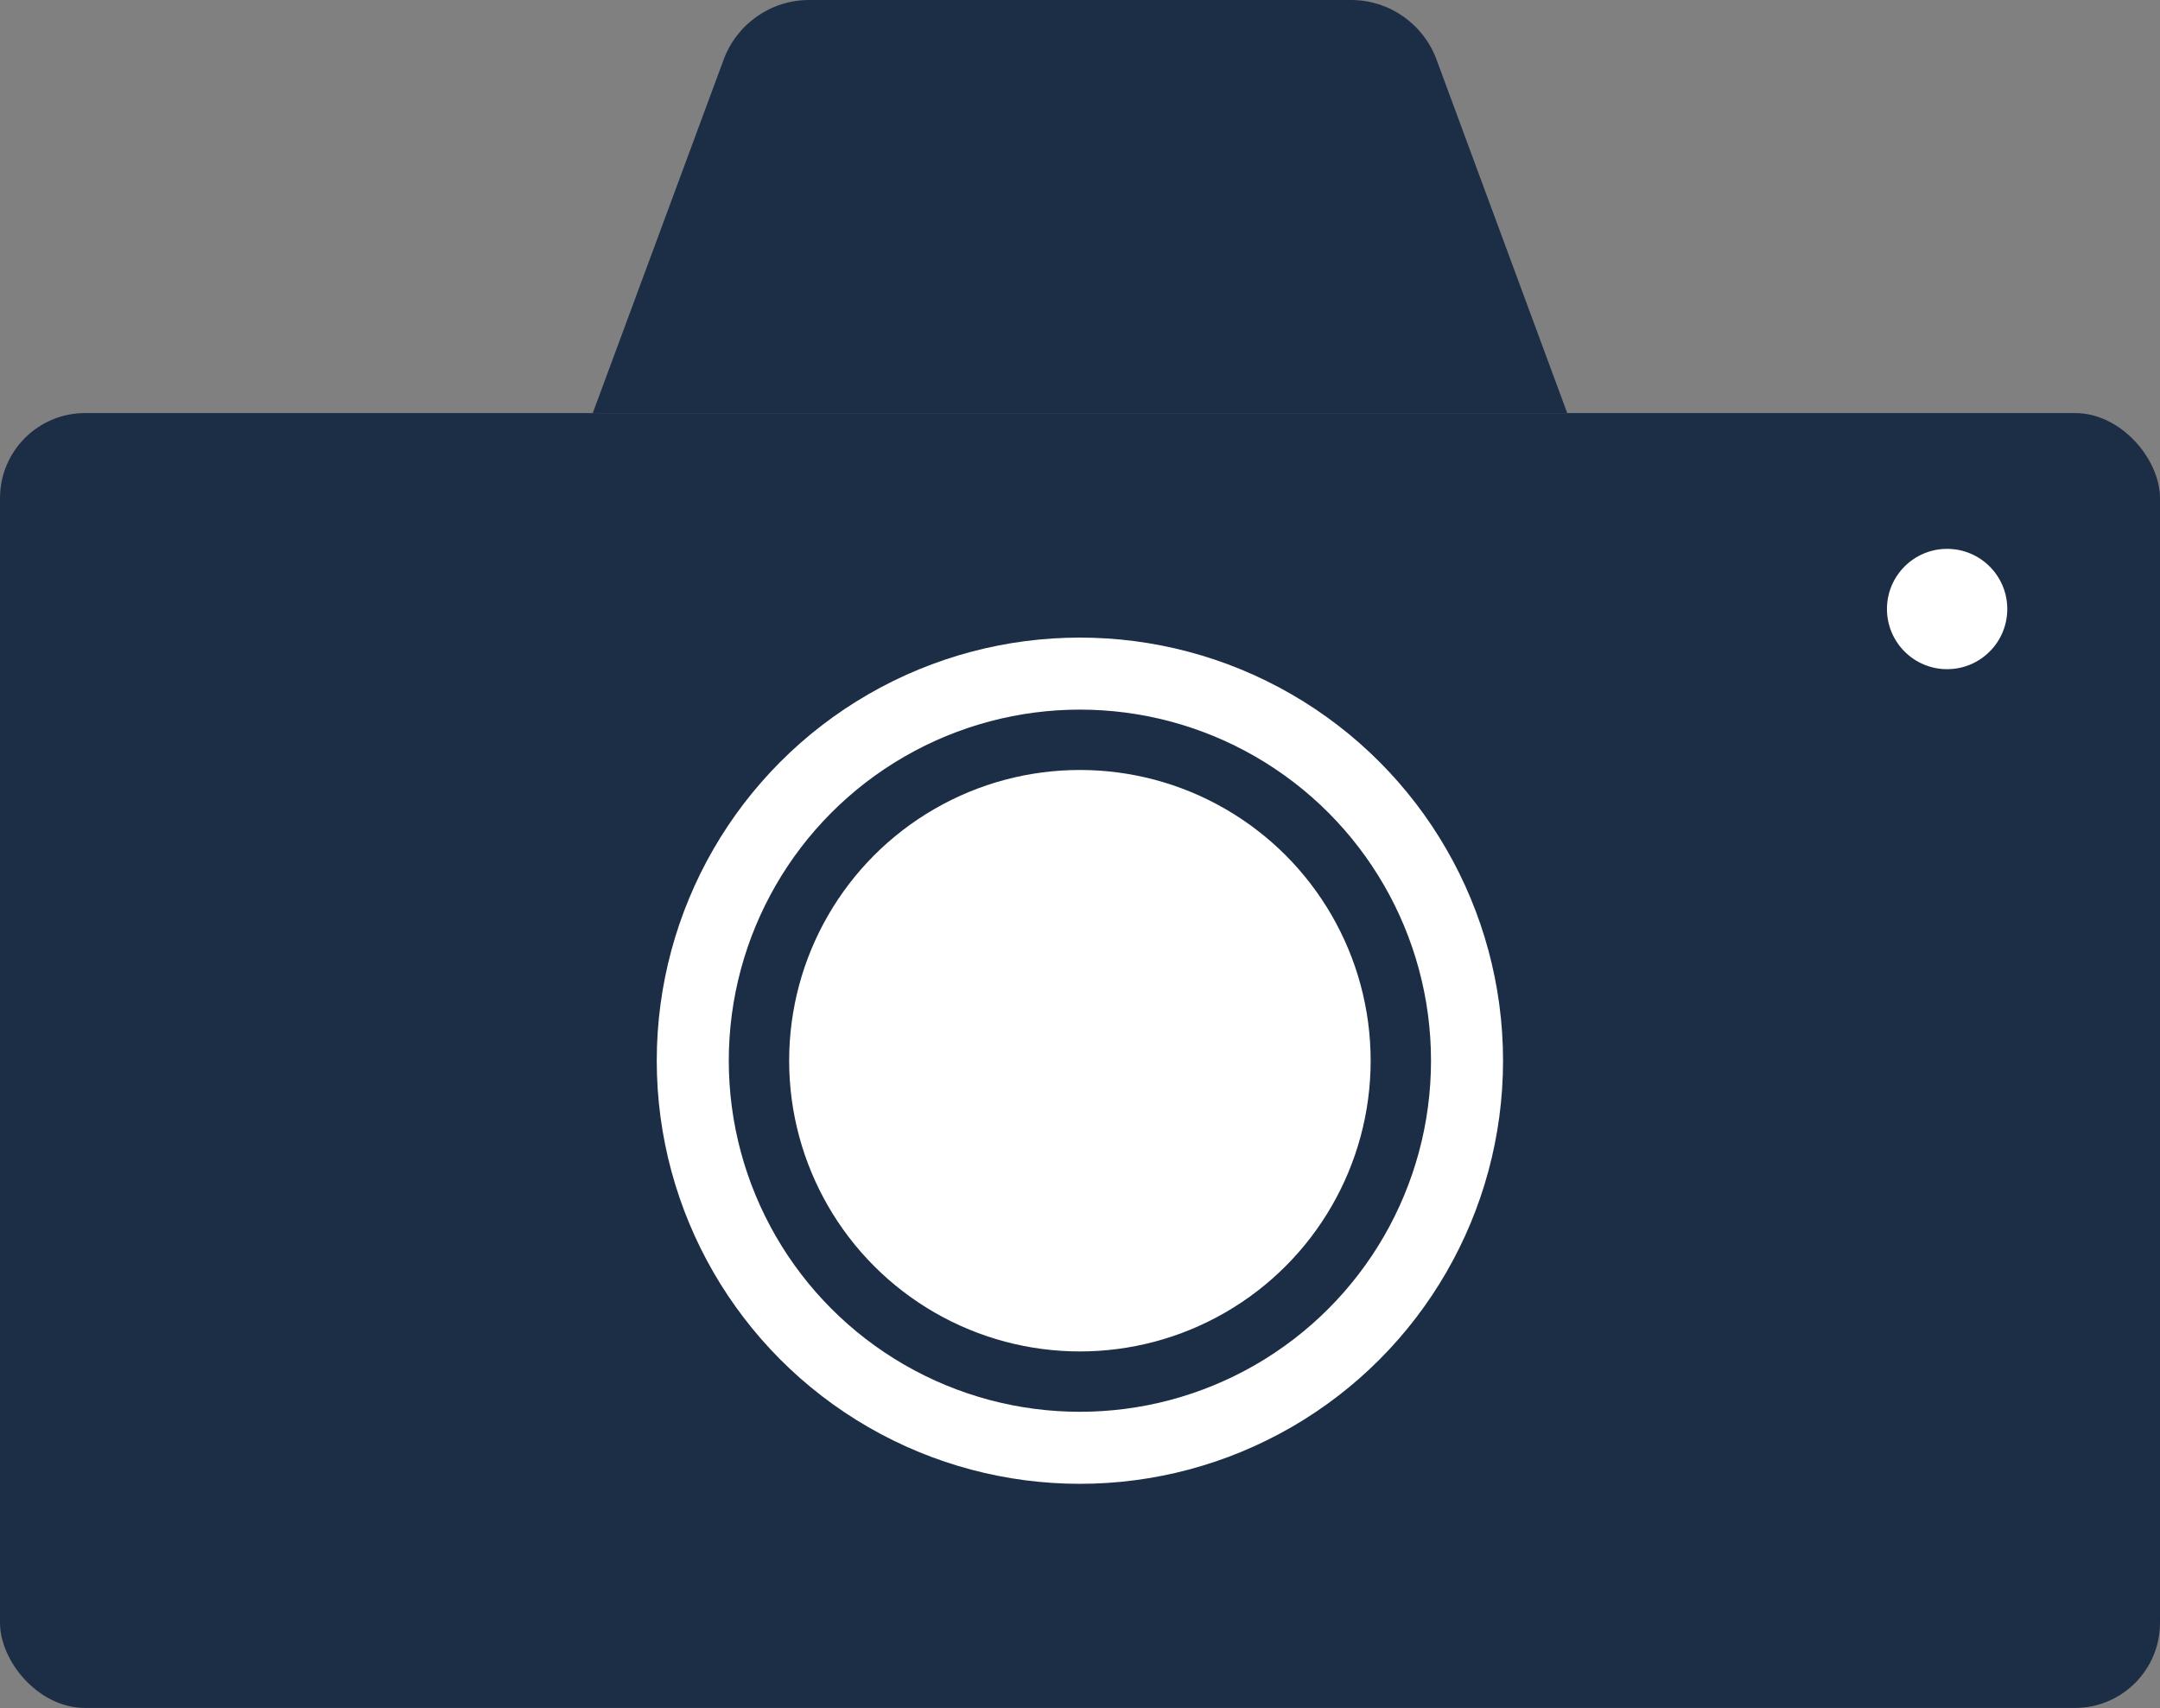 <?xml version="1.0" encoding="UTF-8"?><svg id="_イヤー_2" xmlns="http://www.w3.org/2000/svg" viewBox="0 0 107.35 84.9"><rect x="0" y="0" width="107.35" height="84.9" fill="#808080" stroke="none"/><defs><style>.cls-1,.cls-2{fill:#fff;}.cls-3{fill:#1c2e46;}.cls-2{stroke:#1c2e46;stroke-miterlimit:10;stroke-width:3px;}</style></defs><g id="_イン"><g id="icon_camera"><rect class="cls-3" y="20.53" width="107.35" height="64.36" rx="4.23" ry="4.23"/><path class="cls-3" d="M77.89,20.53H29.46L35.97,2.95c.66-1.77,2.35-2.95,4.24-2.95h26.94c1.89,0,3.58,1.18,4.24,2.95l6.5,17.58Z"/><circle class="cls-1" cx="53.67" cy="52.72" r="21.03"/><circle class="cls-2" cx="53.67" cy="52.72" r="15.95"/><circle class="cls-1" cx="96.77" cy="30.27" r="2.99"/></g></g></svg>